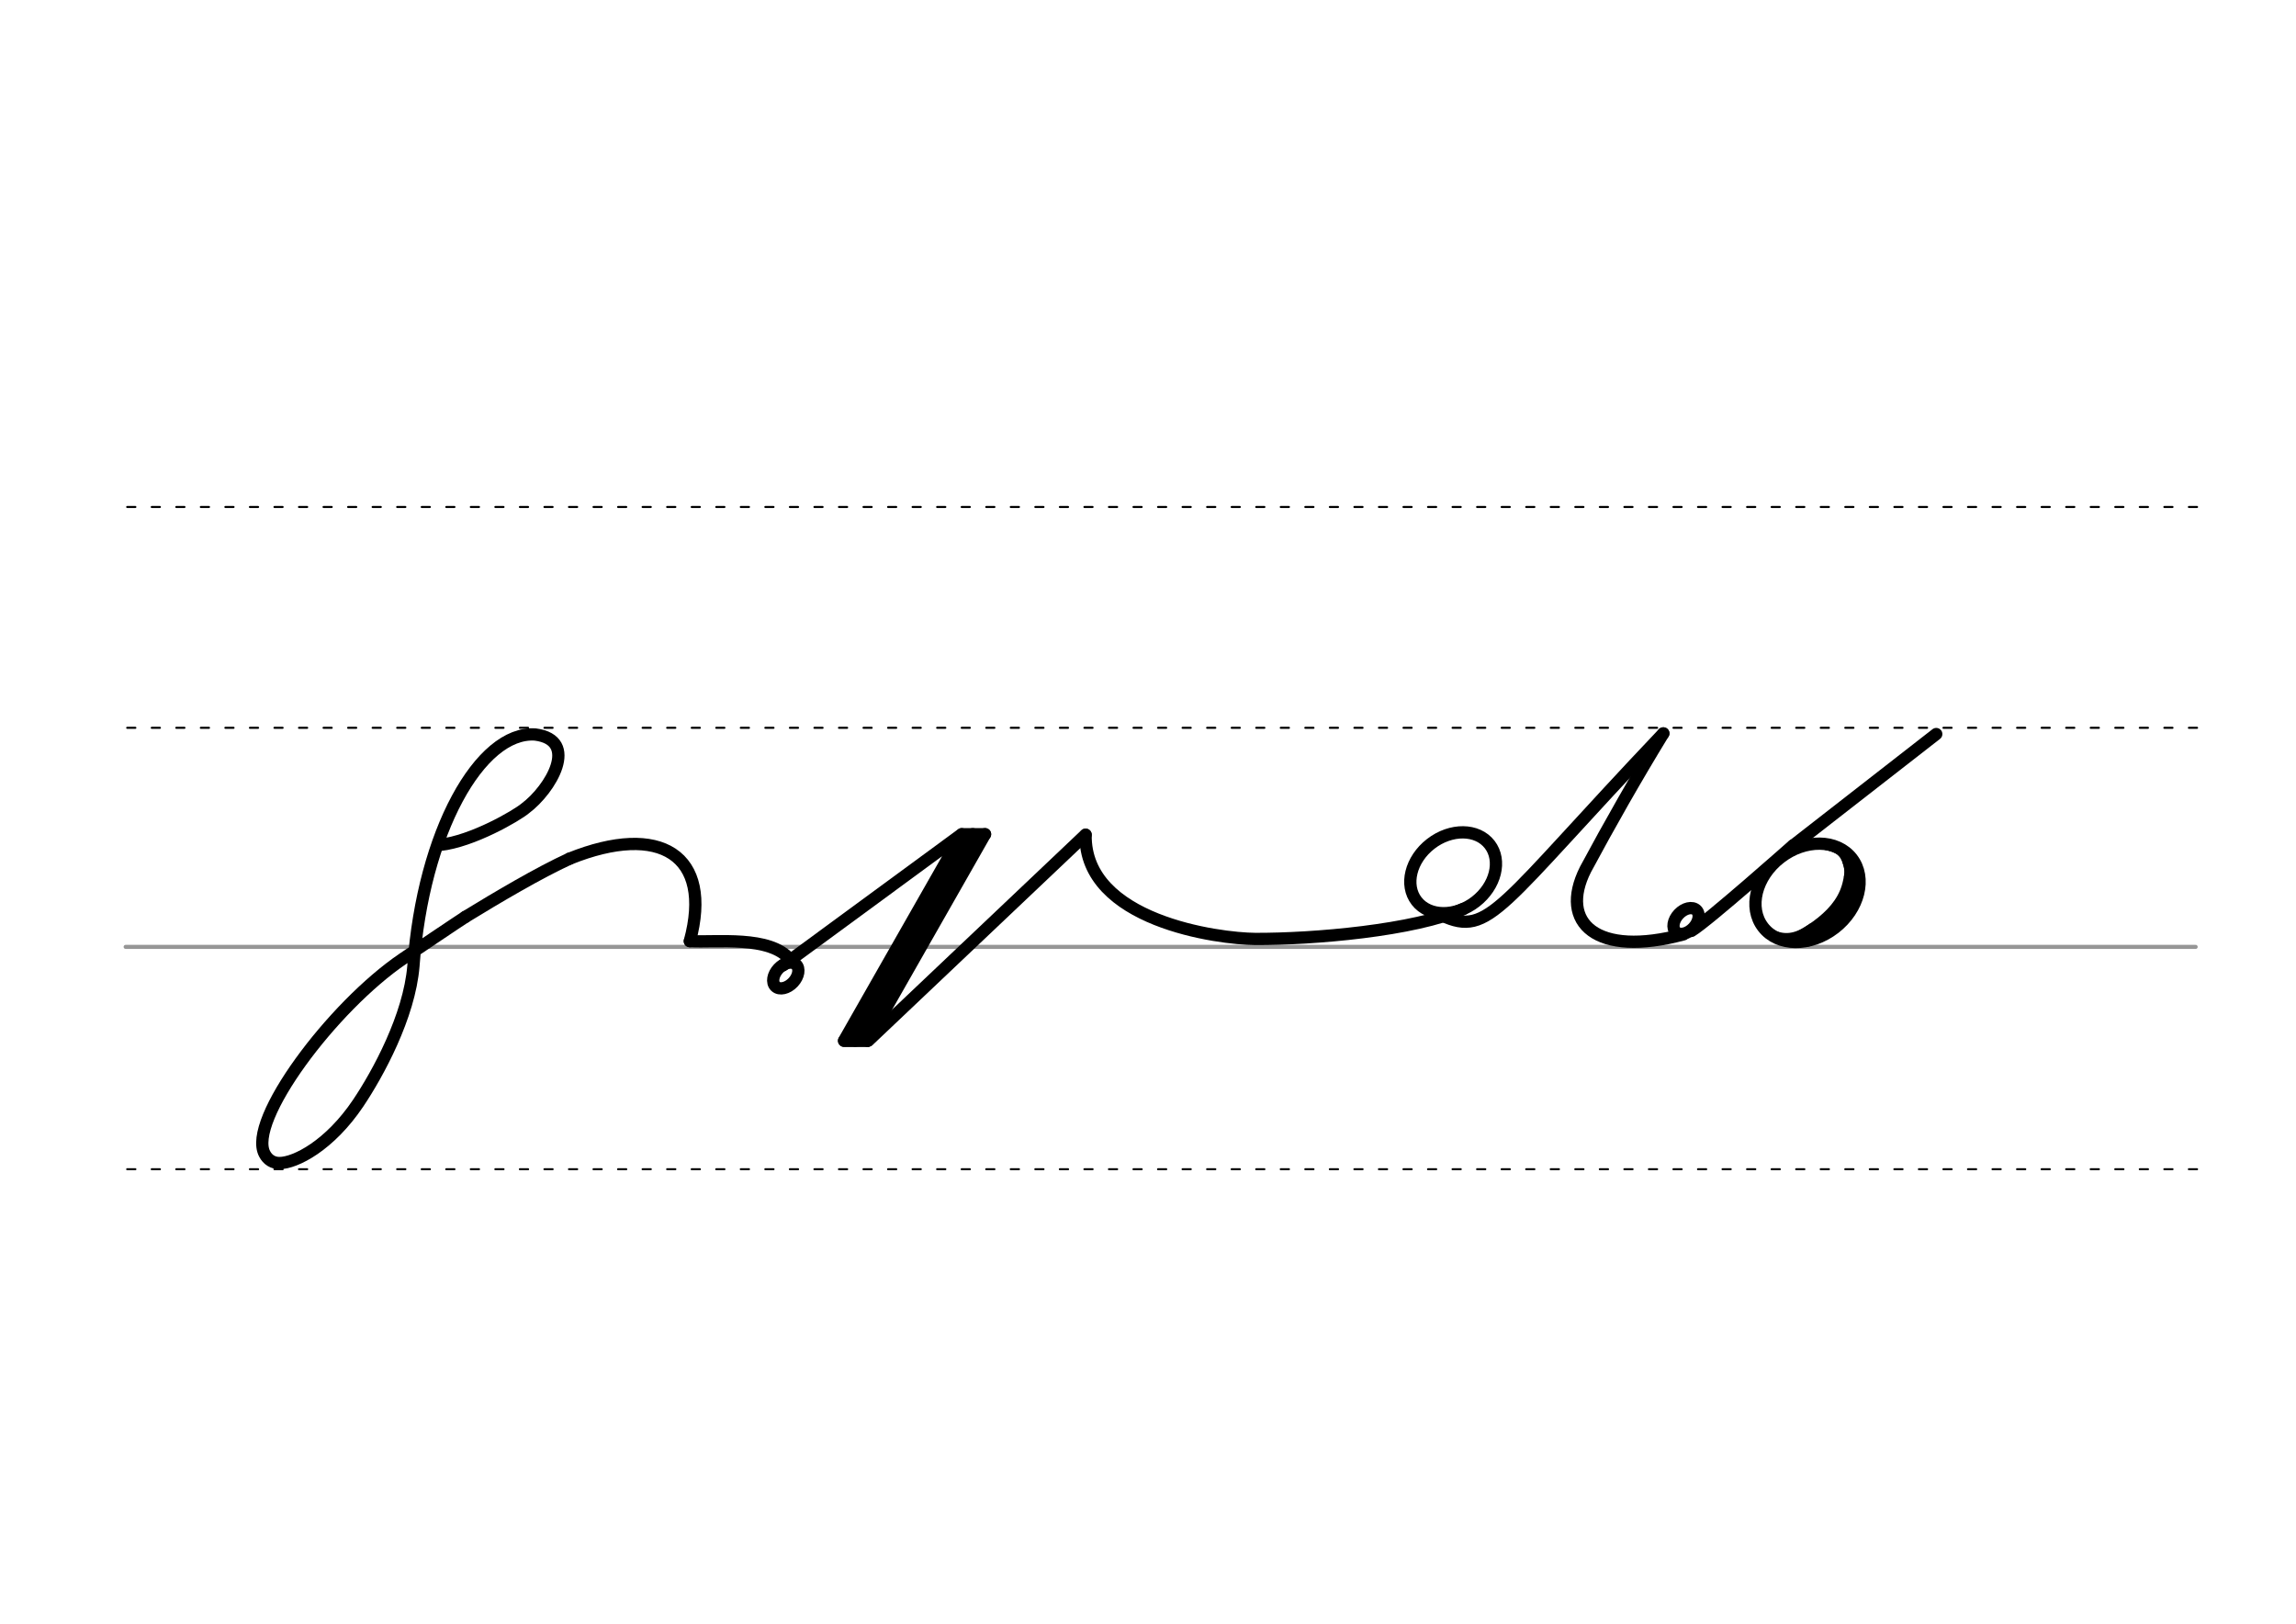 <svg height="210mm" viewBox="0 0 1052.4 744.1" width="297mm" xmlns="http://www.w3.org/2000/svg">
 <g fill="none" stroke-linecap="round">
  <g transform="translate(0 -308.268)">
   <path d="m57.6 742.2h948.8" stroke="#969696" stroke-width="1.875"/>
   <g stroke="#000" stroke-dasharray="3.75 7.5" stroke-miterlimit="2" stroke-width=".938">
    <path d="m58.3 844.1h948.8"/>
    <path d="m58.3 641.8h948.8"/>
    <path d="m58.3 540.6h948.8"/>
   </g>
  </g>
  <g stroke="#000">
   <g stroke-width="5.625">
    <g stroke-linejoin="round">
     <path d="m213.3 420.2c-1.8 1.1-26.6 17.8-28.5 19.1-32.5 22-71.6 74.4-63.5 89.5 1.4 2.7 3.8 4.2 6.8 4.2 7.3 0 23-8 36.1-27.5 9-13.4 23.4-39.7 25.3-62.8 4.4-61.4 30.6-107.8 55.8-106.1 20.5 2.6 7.1 25.2-4.6 33.9-3.8 3.2-24.1 15.1-39.1 16.7"/>
     <path d="m213.3 420.2c14.7-9 33.8-20.3 47.8-26.7"/>
     <path d="m261.1 393.5c41.5-16.7 65.8-1.7 55.1 37.8"/>
     <path d="m316.2 431.3c12.1.7 36.8-2.7 46 8.5"/>
     <path d="m497.6 382.5-99.6 94.4"/>
     <path d="m451.5 382.3-53.9 94.6"/>
     <path d="m451.5 382.3h-10.6"/>
     <path d="m445.9 382.3-53.9 94.6"/>
     <path d="m397.5 477h-10.6"/>
     <path d="m358.9 442.4 81.9-60.1-53.9 94.6 11-.1"/>
     <ellipse cx="568.883" cy="78.789" rx="4.609" ry="6.863" transform="matrix(.728 .685 -.685 .728 0 0)"/>
    </g>
    <path d="m762.4 336.1c-75.5 79.5-79.6 93.6-101.5 83.4"/>
    <g stroke-linejoin="round">
     <path d="m670.8 416.5c-22.6 10-68.8 13.9-95.4 13.8-16.7-.1-78.4-8.1-77.8-47.7"/>
     <ellipse cx="282.014" cy="723.845" rx="21.165" ry="16.758" transform="matrix(.791 -.612 .612 .791 0 0)"/>
     <path d="m762.4 336.1c-12.6 20.6-24.6 41.7-35.7 62.4-12.3 24.5 5.1 40.4 44.9 29.7"/>
     <path d="m821.9 387.4s-39.1 34.7-46.6 39.2"/>
     <path d="m887.5 336.4-65.5 51"/>
     <ellipse cx="404.844" cy="830.494" rx="25.729" ry="20.371" transform="matrix(.791 -.612 .612 .791 0 0)"/>
    </g>
   </g>
   <path d="m850.9 398c.3 9.3-.4 14.6-6.3 21.9-3.6 4.5-8.8 8.3-16 11.1" stroke-width="5.625"/>
   <path d="m847.3 392.7c2 6.9 1.8 6.4.7 11.6-1.6 7.6-6.1 13.5-12.5 18.7-3.2 2.6-6.9 5-10.9 7.3" stroke-width="6.6"/>
   <path d="m830.2 424.6c-5.3 3.7-10.3 5.7-16.3 3.5" stroke-width="2.85"/>
   <path d="m836.5 388c6.2 1.3 8.4 3.3 9.7 7.9.3.9.9 2.9.4 5.9" stroke-width="2.85"/>
   <ellipse cx="852.41" cy="-222.303" rx="4.609" ry="6.863" stroke-linejoin="round" stroke-width="5.625" transform="matrix(.728 .685 -.685 .728 0 0)"/>
  </g>
 </g>
</svg>
